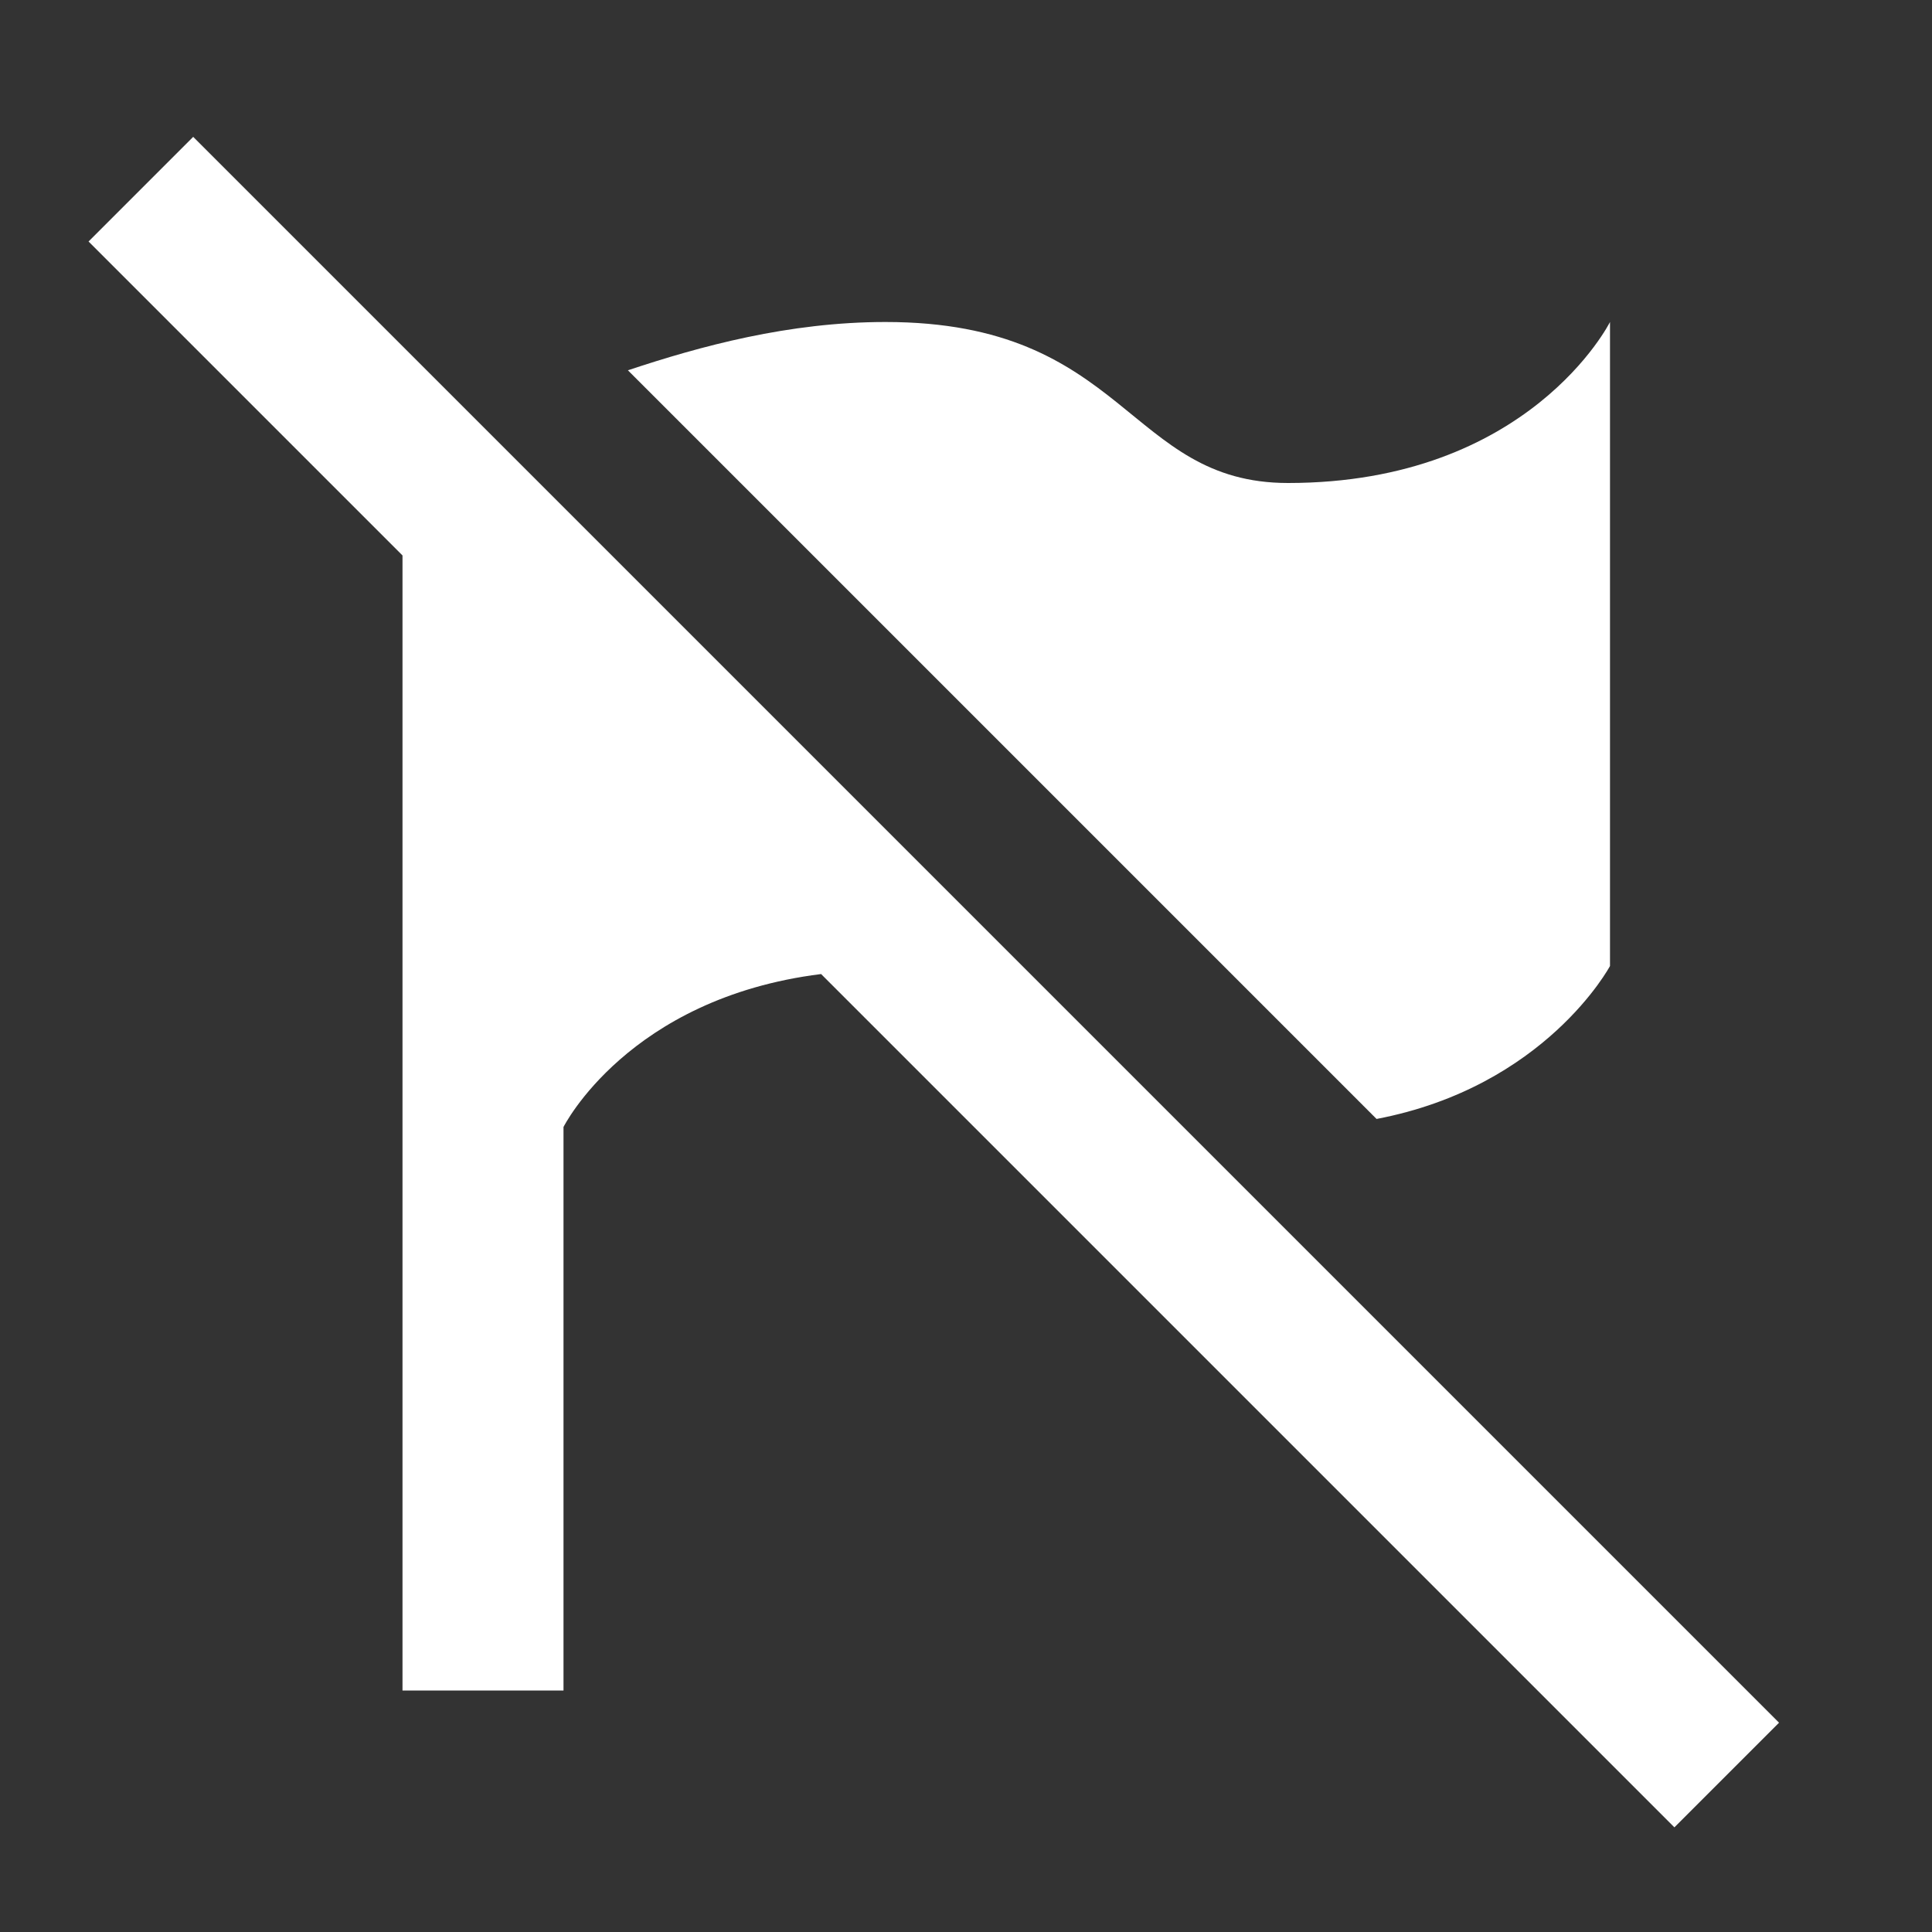 <svg xmlns="http://www.w3.org/2000/svg" id="mdi-flag-variant-off" viewBox="0 0 24 24"><rect x="0" y="0" width="24" height="24" fill="#333333" stroke="none"/><path fill="white" d="M20.8 22.7L10.2 12.1C7.8 12.4 7 14 7 14V21H5V6.9L1.1 3L2.4 1.7L22.1 21.4L20.8 22.7M20 12V4C20 4 19 6 16 6C14 6 14 4 11 4C9.8 4 8.7 4.3 7.8 4.6L17.1 13.9C19.2 13.5 20 12 20 12Z" /></svg>